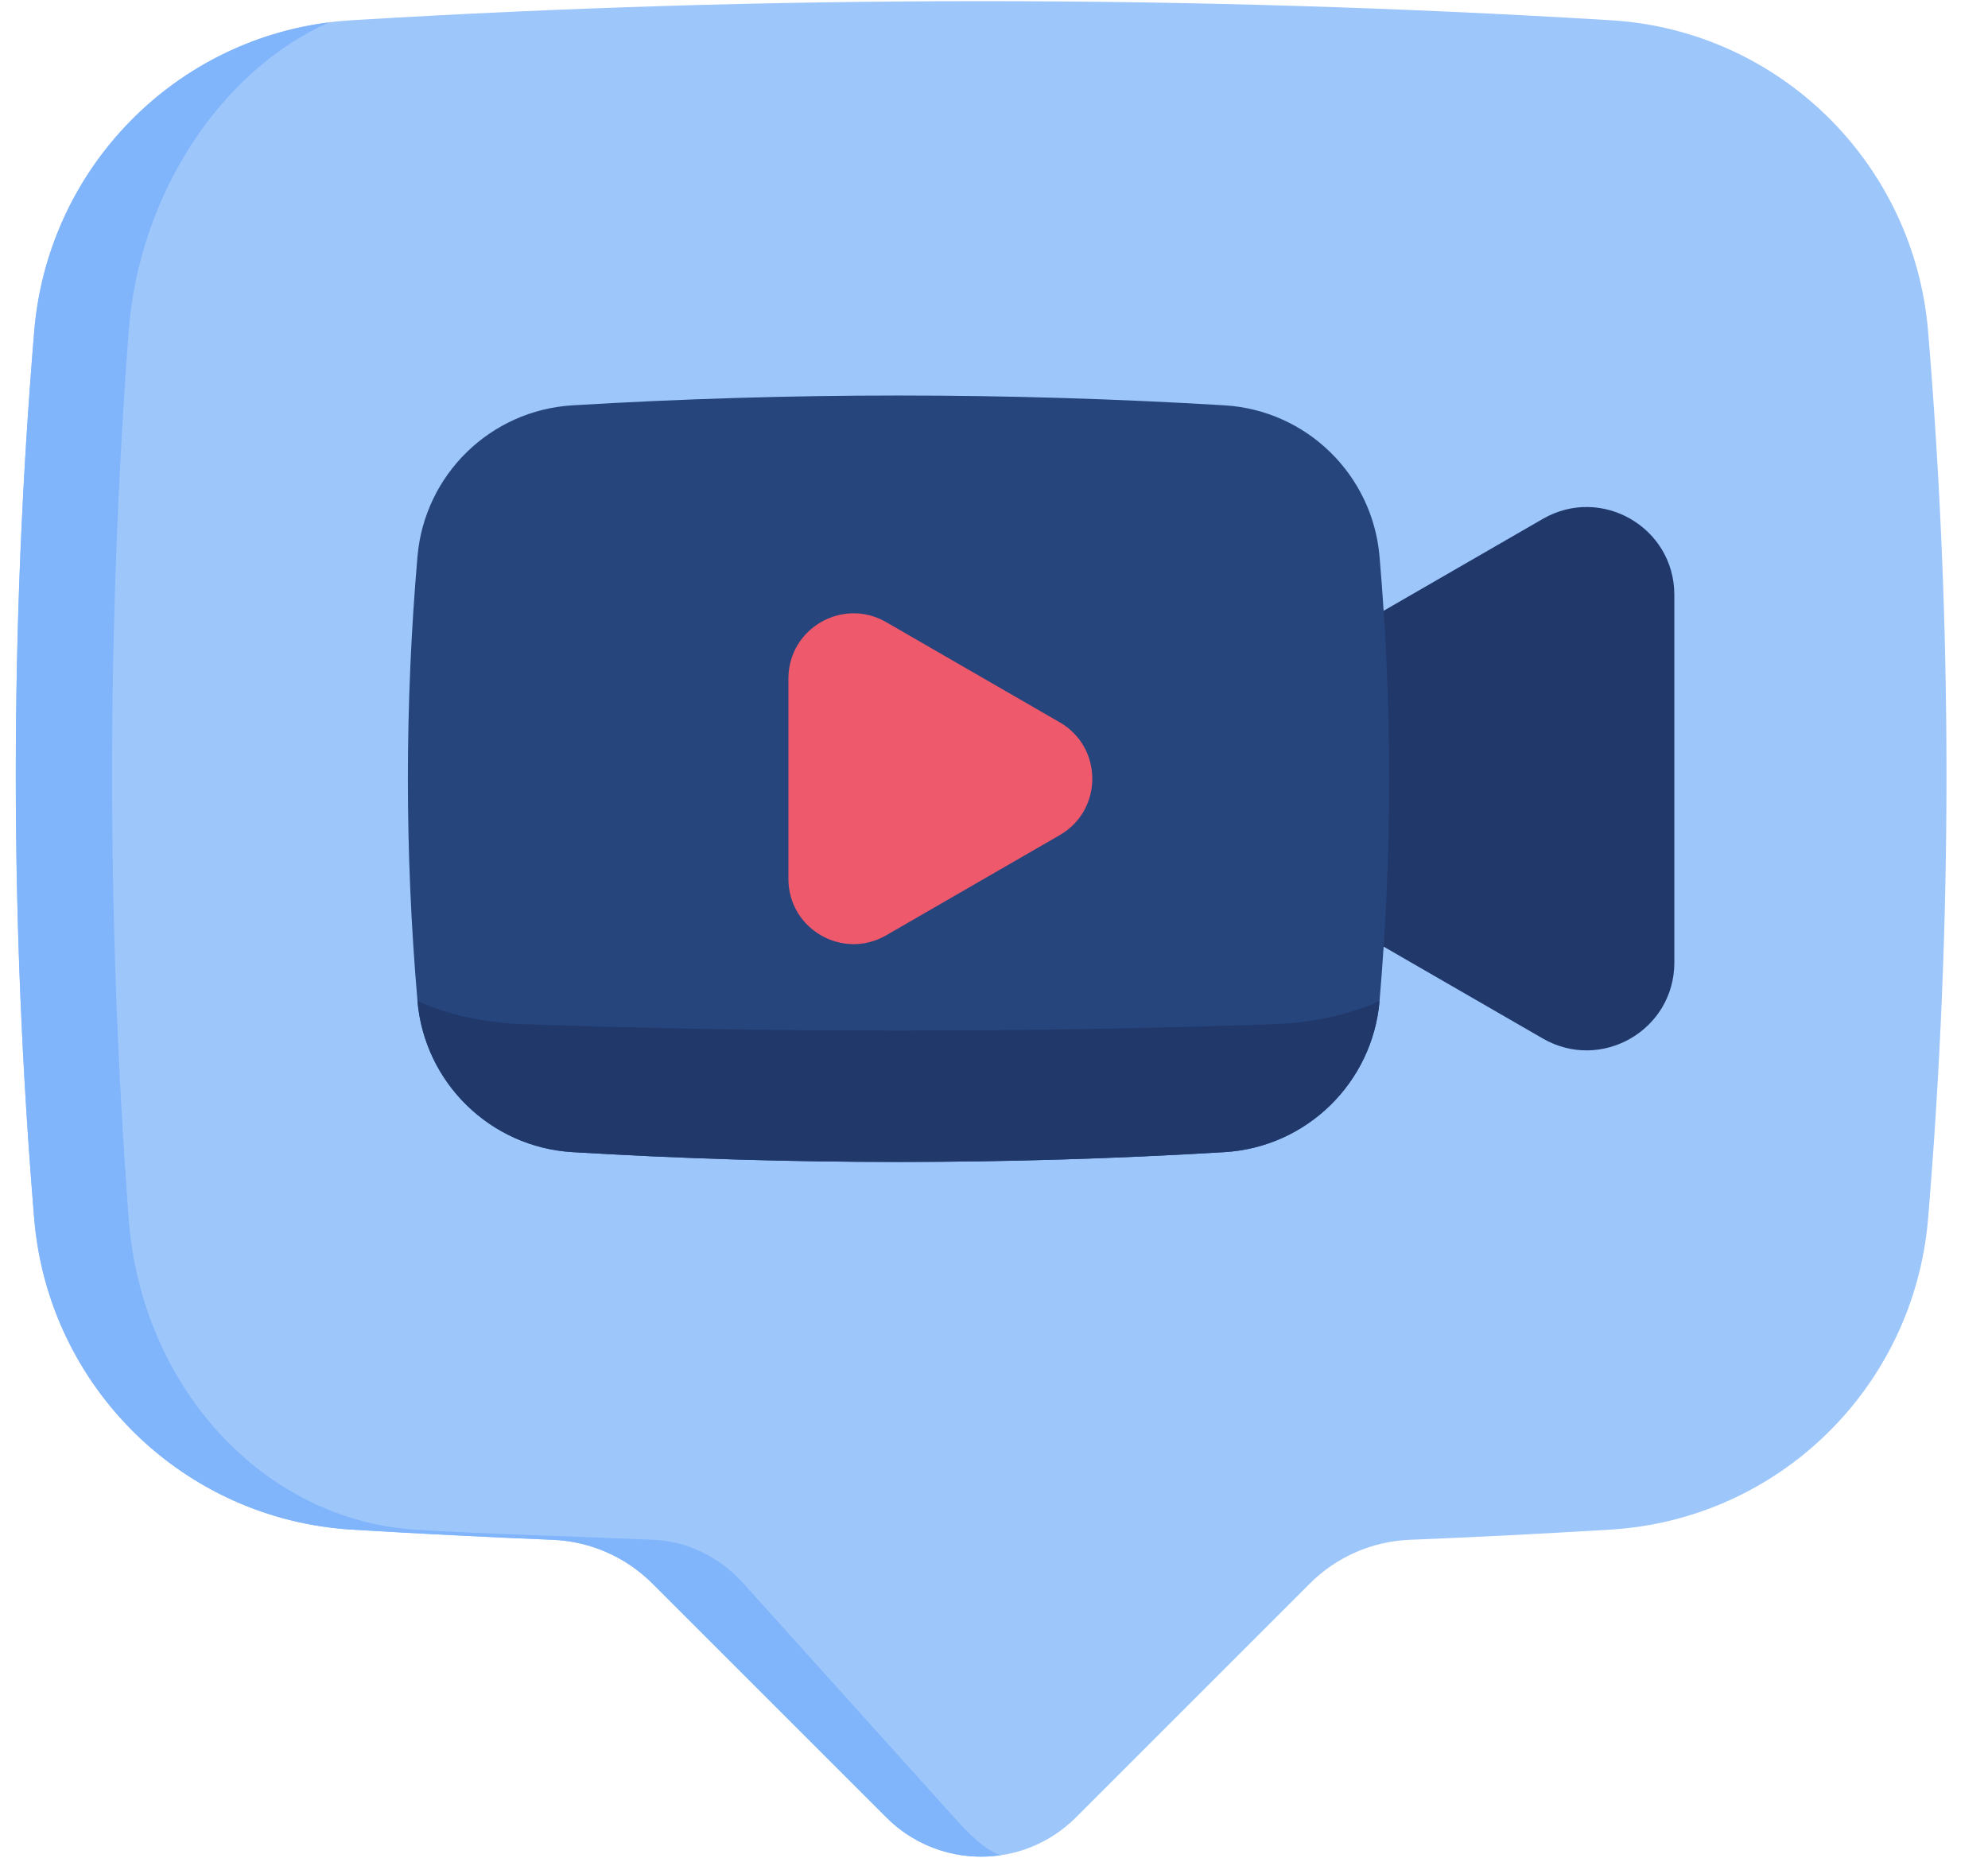 <svg width="46" height="43" viewBox="0 0 46 43" fill="none" xmlns="http://www.w3.org/2000/svg">
<path d="M37.277 0.469C27.561 -0.121 17.844 -0.121 8.128 0.469C4.231 0.706 1.114 3.779 0.792 7.67C0.224 14.513 0.224 21.356 0.791 28.199C1.115 32.097 4.242 35.166 8.146 35.401C9.695 35.495 11.245 35.574 12.795 35.637C13.662 35.673 14.484 36.036 15.098 36.65L20.51 42.062C21.721 43.273 23.684 43.273 24.895 42.062L30.307 36.65C30.921 36.036 31.743 35.673 32.611 35.637C34.16 35.574 35.71 35.495 37.26 35.401C41.164 35.166 44.291 32.097 44.614 28.199C45.182 21.356 45.181 14.513 44.614 7.67C44.291 3.779 41.174 0.706 37.277 0.469Z" fill="#9DC6FB"/>
<path d="M23.158 42.936C22.22 43.076 21.232 42.784 20.51 42.062L15.098 36.65C14.484 36.036 13.662 35.673 12.795 35.637C11.245 35.574 9.696 35.495 8.146 35.402C4.241 35.166 1.115 32.098 0.791 28.2C0.223 21.357 0.223 14.514 0.791 7.671C1.1 3.954 3.957 0.983 7.609 0.519C5.068 1.656 3.21 4.544 2.977 7.671C2.466 14.514 2.466 21.357 2.977 28.2C3.268 32.098 6.083 35.166 9.598 35.402C10.993 35.495 13.736 35.574 15.131 35.637C15.912 35.673 16.652 36.036 17.205 36.65L22.077 42.062C22.517 42.551 22.848 42.843 23.158 42.936Z" fill="#80B4FB"/>
<path d="M25.284 18.022L35.699 24.035C37.052 24.816 38.742 23.84 38.742 22.278V13.766C38.742 12.204 37.052 11.228 35.699 12.009L25.284 18.022Z" fill="#21386B"/>
<path d="M28.337 26.664C23.306 26.968 18.275 26.968 13.244 26.664C11.347 26.55 9.823 25.06 9.66 23.167C9.364 19.738 9.364 16.308 9.66 12.879C9.823 10.986 11.347 9.496 13.244 9.381C18.275 9.078 23.306 9.078 28.337 9.381C30.233 9.496 31.758 10.986 31.921 12.879C32.216 16.308 32.216 19.738 31.921 23.167C31.758 25.06 30.233 26.55 28.337 26.664Z" fill="#26457D"/>
<path d="M31.922 23.168C31.757 25.059 30.233 26.549 28.337 26.664C23.306 26.967 18.275 26.967 13.244 26.664C11.348 26.549 9.824 25.059 9.66 23.168C10.344 23.477 11.191 23.671 12.115 23.704C17.898 23.902 23.683 23.902 29.466 23.704C30.39 23.671 31.238 23.477 31.922 23.168Z" fill="#21386B"/>
<path d="M24.521 16.717L20.504 14.398C19.499 13.818 18.243 14.543 18.243 15.703V20.341C18.243 21.502 19.499 22.227 20.504 21.647L24.521 19.328C25.526 18.748 25.526 17.297 24.521 16.717Z" fill="#EE596B"/>
</svg>
